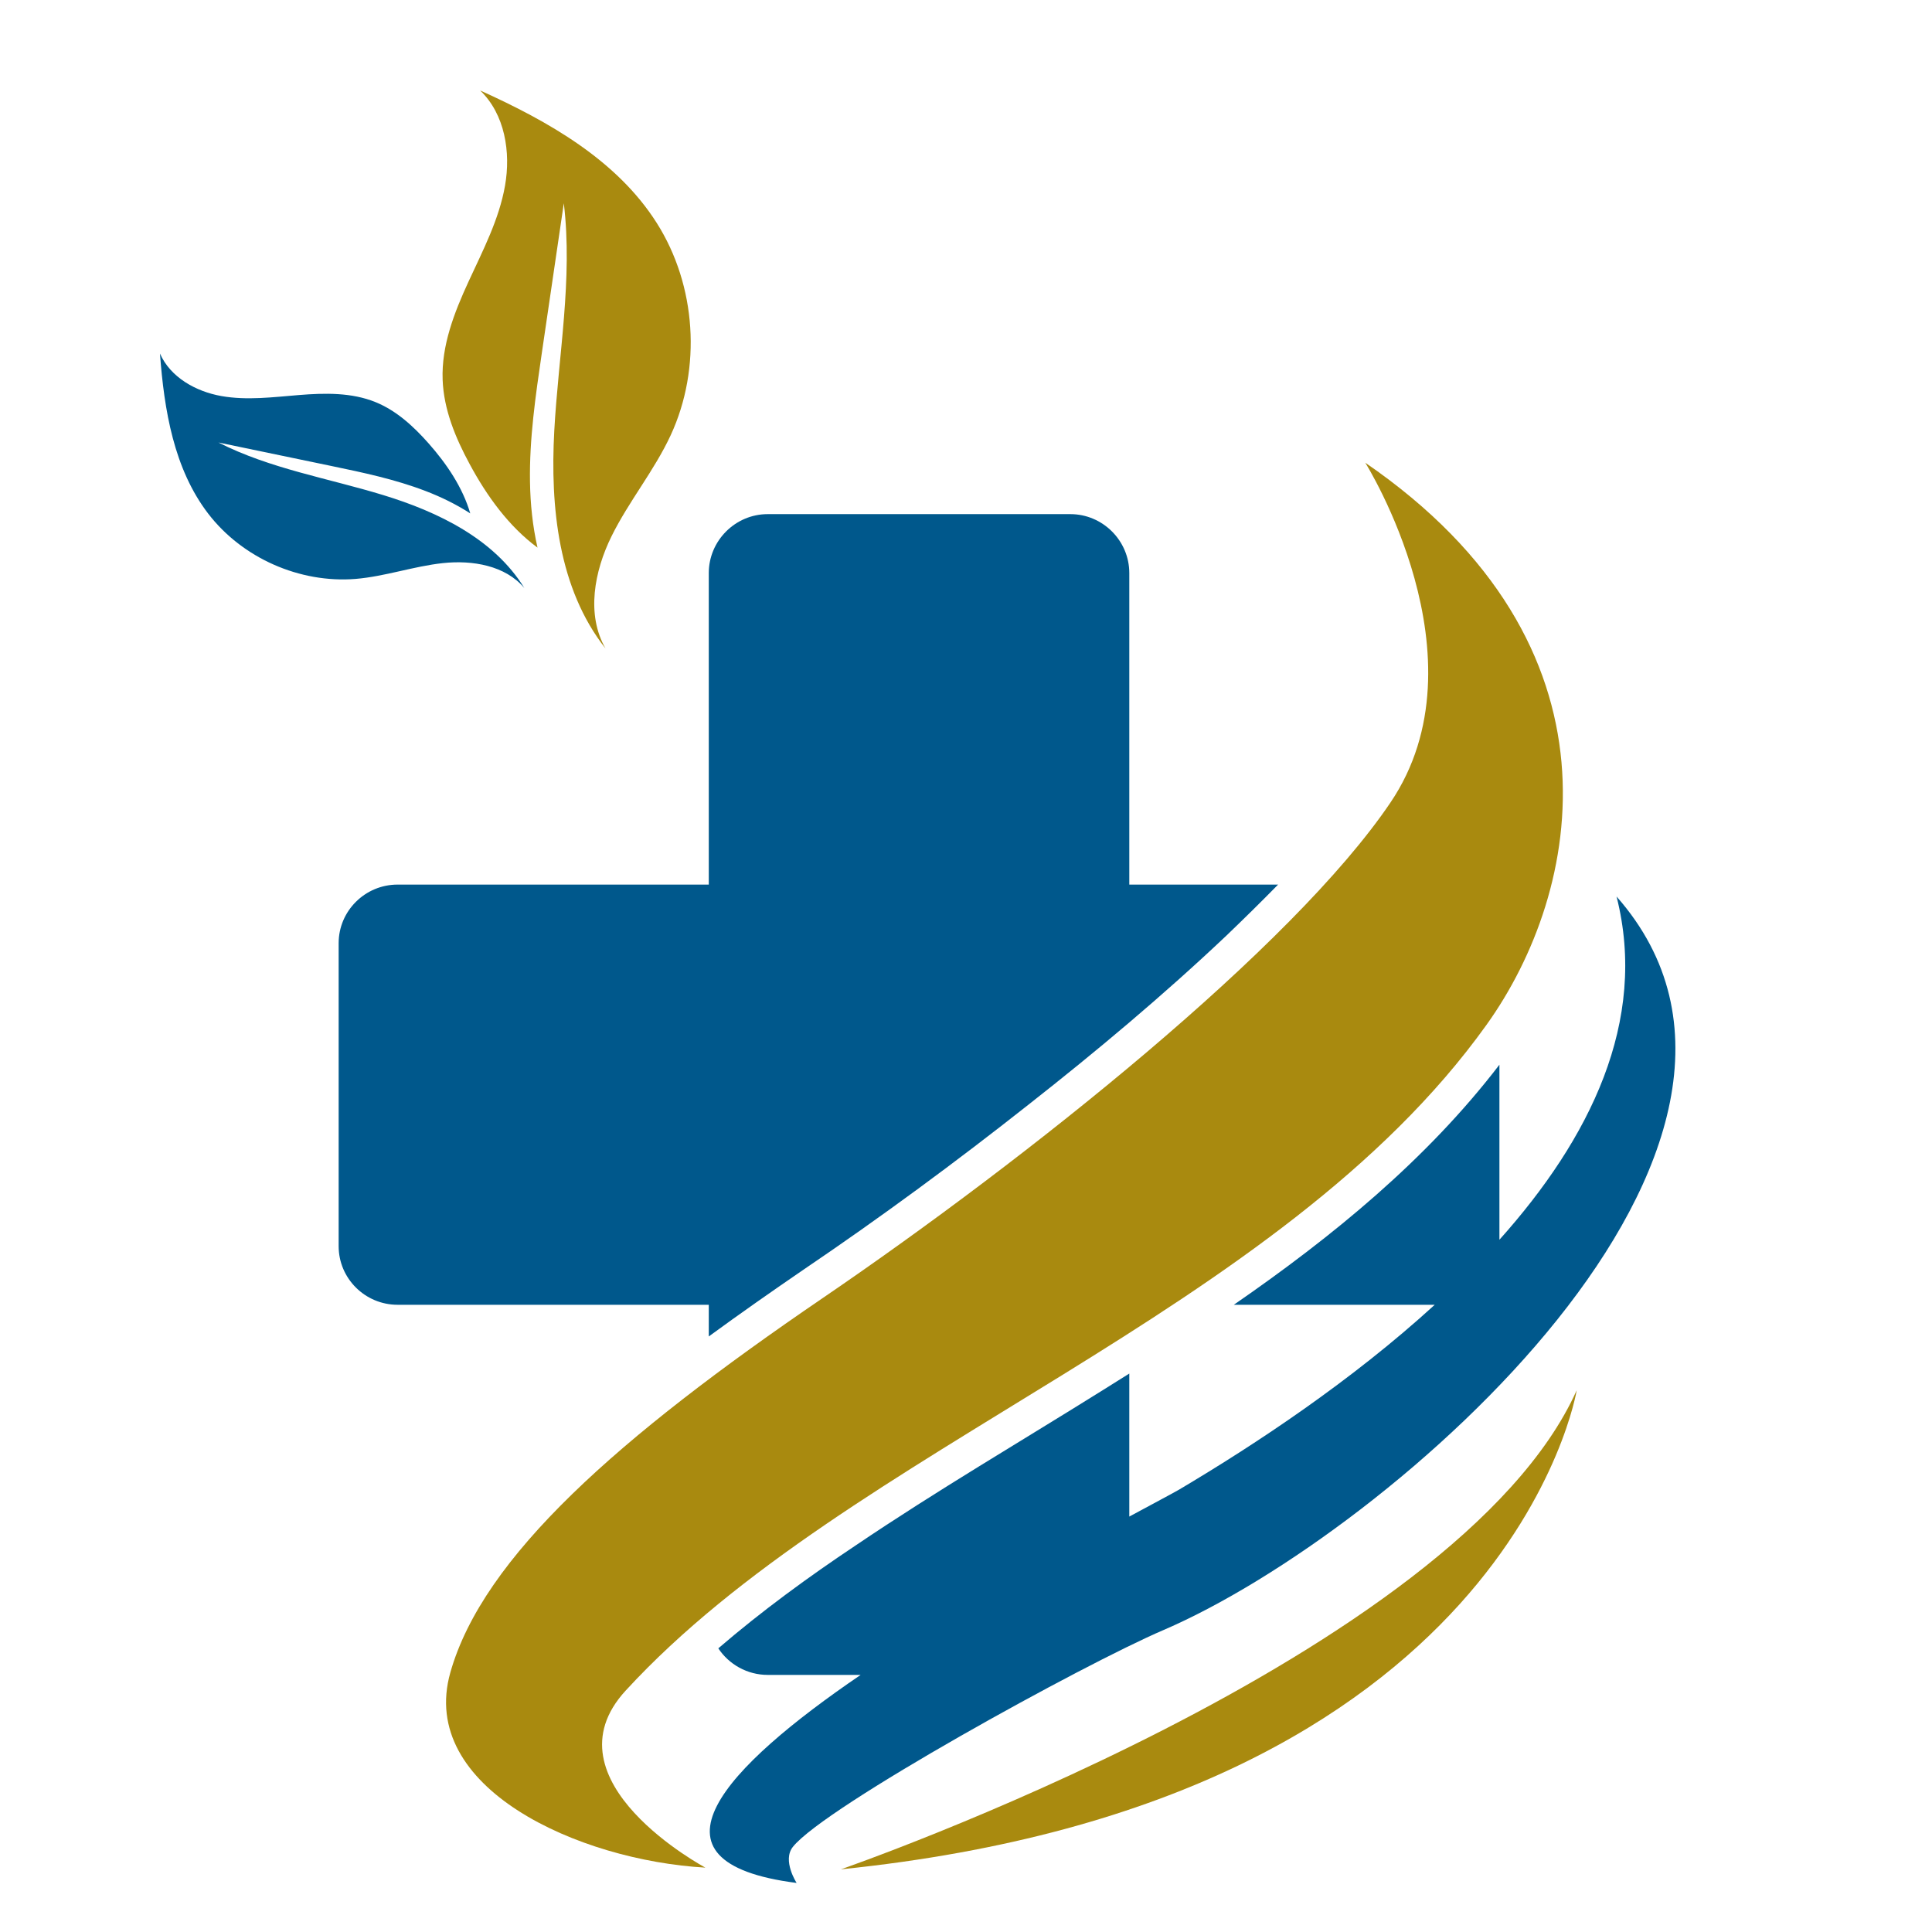 <svg xmlns="http://www.w3.org/2000/svg" xmlns:xlink="http://www.w3.org/1999/xlink" width="1000" zoomAndPan="magnify" viewBox="0 0 750 750" height="1000" preserveAspectRatio="xMidYMid meet" version="1.0"><defs><clipPath id="1afa4c1d60"><path d="M 171 35 L 269 35 L 269 252 L 171 252 Z M 171 35 " clip-rule="nonzero"/></clipPath><clipPath id="b8aeaedeb2"><path d="M 37.5 139.188 L 209.625 18.887 L 327.352 187.324 L 155.223 307.625 Z M 37.5 139.188 " clip-rule="nonzero"/></clipPath><clipPath id="5b99acd00e"><path d="M 37.5 139.188 L 209.625 18.887 L 327.352 187.324 L 155.223 307.625 Z M 37.5 139.188 " clip-rule="nonzero"/></clipPath><clipPath id="4a8e967426"><path d="M 62 137 L 204 137 L 204 229 L 62 229 Z M 62 137 " clip-rule="nonzero"/></clipPath><clipPath id="98551ae119"><path d="M 37.5 139.188 L 209.625 18.887 L 327.352 187.324 L 155.223 307.625 Z M 37.5 139.188 " clip-rule="nonzero"/></clipPath><clipPath id="d8df9d8def"><path d="M 37.5 139.188 L 209.625 18.887 L 327.352 187.324 L 155.223 307.625 Z M 37.5 139.188 " clip-rule="nonzero"/></clipPath><clipPath id="fd074d1a8b"><path d="M 62.098 137.246 C 66.141 146.473 76.023 151.988 85.93 153.746 C 95.832 155.5 106 154.168 116.035 153.355 C 126.07 152.543 136.484 152.316 145.816 156.117 C 153.93 159.426 160.559 165.543 166.371 172.109 C 173.395 180.051 179.613 189.23 182.551 199.301 C 177.125 195.793 171.234 192.91 165.195 190.605 C 153.332 186.043 140.832 183.43 128.398 180.844 C 113.859 177.828 99.344 174.797 84.809 171.781 C 104.758 181.941 127.258 185.617 148.688 192.168 C 170.105 198.699 191.805 209.215 203.555 228.281 C 196.164 219.492 183.352 217.371 171.934 218.598 C 160.52 219.828 149.5 223.777 138.043 224.734 C 116.363 226.484 94.09 216.648 80.848 199.426 C 67.469 181.996 63.73 159.156 62.098 137.246 Z M 62.098 137.246 " clip-rule="nonzero"/></clipPath><clipPath id="8ca52b16e1"><path d="M 131.379 199 L 651 199 L 651 730.875 L 131.379 730.875 Z M 131.379 199 " clip-rule="nonzero"/></clipPath><clipPath id="81e45e21f9"><path d="M 173 179.625 L 607 179.625 L 607 726 L 173 726 Z M 173 179.625 " clip-rule="nonzero"/></clipPath></defs><g clip-path="url(#1afa4c1d60)"><g clip-path="url(#b8aeaedeb2)"><g clip-path="url(#5b99acd00e)"><path fill="#a98a0f" d="M 186.395 35.121 C 195.992 44.316 198.355 59.066 196.039 72.137 C 193.734 85.227 187.457 97.211 181.906 109.266 C 176.34 121.336 171.328 134.164 171.832 147.438 C 172.254 158.992 176.824 170 182.324 180.16 C 188.965 192.52 197.52 204.367 208.66 212.582 C 206.766 204.258 205.879 195.652 205.742 187.121 C 205.465 170.34 207.906 153.656 210.332 137.059 C 213.18 117.664 216.023 98.301 218.871 78.906 C 222.398 108.246 216.773 137.832 215.164 167.332 C 213.566 196.852 216.754 228.527 235.055 251.742 C 227.512 238.59 230.688 221.742 237.41 208.141 C 244.133 194.543 254.008 182.664 260.375 168.914 C 272.418 142.895 270.32 110.809 254.965 86.586 C 239.441 62.082 212.816 47.059 186.395 35.121 Z M 186.395 35.121 " fill-opacity="1" fill-rule="nonzero"/></g></g></g><g clip-path="url(#4a8e967426)"><g clip-path="url(#98551ae119)"><g clip-path="url(#d8df9d8def)"><g clip-path="url(#fd074d1a8b)"><path fill="#00588c" d="M 157.133 70.828 L 246.297 198.406 L 108.52 294.699 L 19.352 167.121 Z M 157.133 70.828 " fill-opacity="1" fill-rule="nonzero"/></g></g></g></g><g clip-path="url(#8ca52b16e1)"><path fill="#00588c" d="M 298.016 199.586 L 415.523 199.586 C 428.082 199.586 438.391 209.895 438.391 222.453 L 438.391 343.398 L 496.156 343.398 C 489.414 350.273 482.672 356.883 476.062 363.227 C 451.609 386.359 425.57 408.168 399.133 428.922 C 370.848 451.258 341.766 472.672 311.895 492.898 C 299.734 501.223 287.441 509.816 275.148 518.805 L 275.148 506.512 L 154.332 506.512 C 141.773 506.512 131.465 496.332 131.465 483.777 L 131.465 366.133 C 131.465 353.578 141.773 343.398 154.332 343.398 L 275.148 343.398 L 275.148 222.453 C 275.148 209.895 285.457 199.586 298.016 199.586 Z M 627.543 348.023 C 639.836 396.535 617.102 442.141 582.074 481.266 L 582.074 413.324 C 553.918 450.07 517.438 479.941 478.973 506.512 L 556.961 506.512 C 524.707 535.988 487.562 560.574 457.691 578.285 C 455.18 579.742 448.172 583.441 438.391 588.73 L 438.391 533.211 C 435.086 535.328 431.781 537.309 428.477 539.426 C 396.359 559.516 363.578 578.684 332.117 599.965 C 313.875 612.125 295.766 625.344 278.848 639.883 C 282.945 646.098 290.082 650.195 298.016 650.195 L 334.102 650.195 C 281.758 685.883 246.066 722.895 309.25 730.957 C 309.25 730.957 303.566 722.234 307.797 716.945 C 320.223 701.348 420.547 646.098 451.742 632.746 C 539.906 594.809 712.406 444.387 627.543 348.023 Z M 627.543 348.023 " fill-opacity="1" fill-rule="evenodd"/></g><g clip-path="url(#81e45e21f9)"><path fill="#a98a0f" d="M 529.996 179.625 C 529.996 179.625 577.711 255.496 539.777 311.543 C 501.84 367.719 398.738 449.805 319.43 503.867 C 240.117 557.93 187.512 604.328 174.82 649.27 C 162.133 694.078 224.652 722.234 273.824 725.008 C 273.824 725.008 210.641 691.301 242.895 656.273 C 329.871 561.633 496.418 510.477 577.051 397.859 C 614.195 346.043 633.227 250.477 529.996 179.625 Z M 529.996 179.625 " fill-opacity="1" fill-rule="evenodd"/></g><path fill="#a98a0f" d="M 326.434 725.668 C 326.434 725.668 565.816 642.922 612.078 539.691 C 612.078 539.691 586.172 699.102 326.434 725.668 Z M 326.434 725.668 " fill-opacity="1" fill-rule="evenodd"/></svg>
